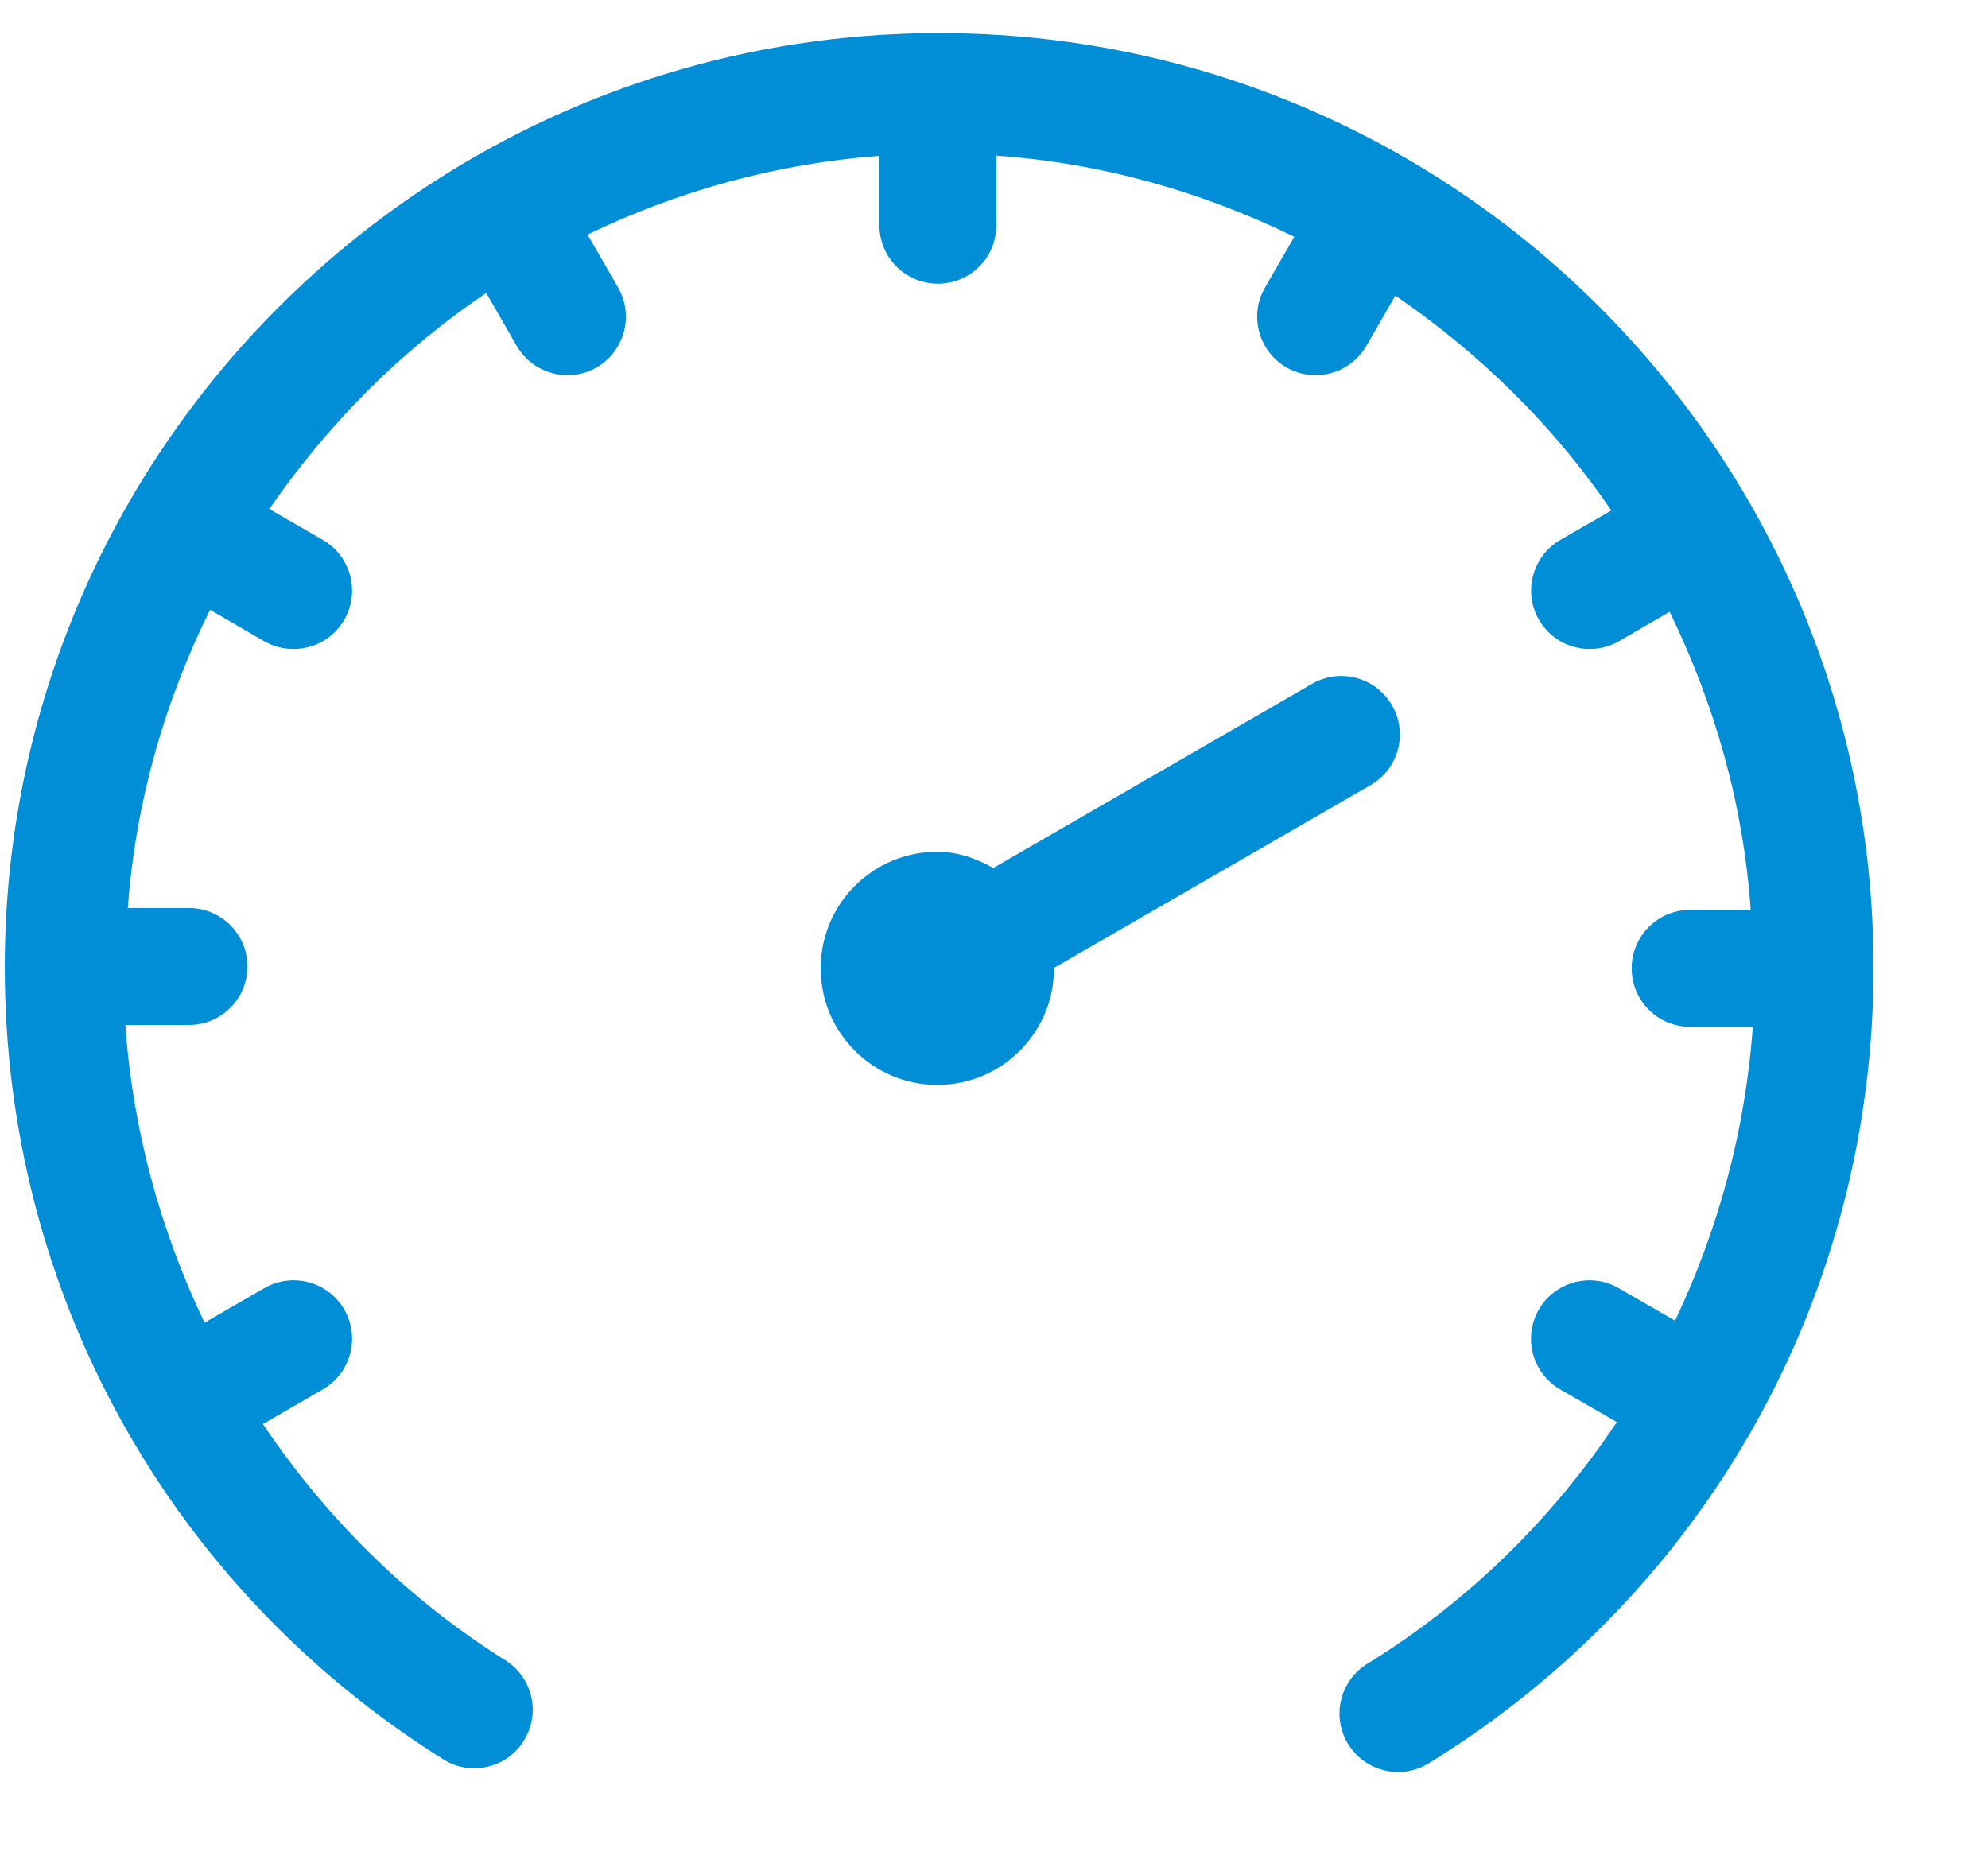 <svg xmlns="http://www.w3.org/2000/svg" width="17" height="16">
    <path fill="#008ED6" fill-rule="evenodd" d="M12.217 15.08c-.082.05-.172.074-.262.074-.168 0-.331-.085-.426-.238-.145-.235-.072-.543.164-.688.874-.538 1.588-1.249 2.133-2.067l-.484-.279c-.239-.138-.321-.444-.183-.683.138-.239.445-.321.683-.183l.482.278c.37-.779.601-1.626.665-2.513h-.536c-.277 0-.5-.224-.5-.5s.223-.5.5-.5h.518c-.064-.912-.313-1.768-.693-2.549l-.435.252c-.079.045-.165.066-.25.066-.172 0-.34-.089-.433-.25-.138-.239-.056-.544.183-.683l.436-.251c-.493-.725-1.124-1.344-1.847-1.838l-.248.43c-.093.161-.261.25-.434.25-.085 0-.171-.021-.249-.066-.24-.139-.322-.445-.183-.684l.25-.433c-.779-.381-1.636-.63-2.548-.694v.595c0 .277-.223.5-.5.5-.276 0-.5-.223-.5-.5v-.593c-.891.066-1.731.304-2.496.673l.261.452c.138.239.056.545-.183.684-.078.045-.164.066-.249.066-.173 0-.341-.089-.434-.25l-.261-.452c-.731.491-1.356 1.123-1.855 1.847l.457.264c.24.139.322.444.184.683-.093.161-.261.25-.434.25-.085 0-.171-.021-.25-.066l-.464-.269c-.385.779-.636 1.637-.703 2.55h.523c.276 0 .5.224.5.5 0 .277-.224.5-.5.5h-.544c.063.899.3 1.758.677 2.546l.511-.295c.239-.138.545-.057.684.183.138.239.056.545-.184.683l-.512.296c.535.795 1.227 1.49 2.073 2.02.234.147.305.455.158.689-.147.235-.456.306-.689.158C1.443 13.573.041 11.041.041 8.273c0-4.406 3.584-7.99 7.99-7.99 4.406 0 7.99 3.584 7.99 7.99 0 2.795-1.422 5.339-3.804 6.807zM8.016 7.284c.176 0 .334.058.478.139l2.726-1.575c.24-.138.545-.056.683.183.139.239.057.545-.183.683L9.012 8.278l.001.003c0 .55-.446.997-.997.997-.552 0-.998-.447-.998-.997 0-.551.446-.997.998-.997z"/>
</svg>
